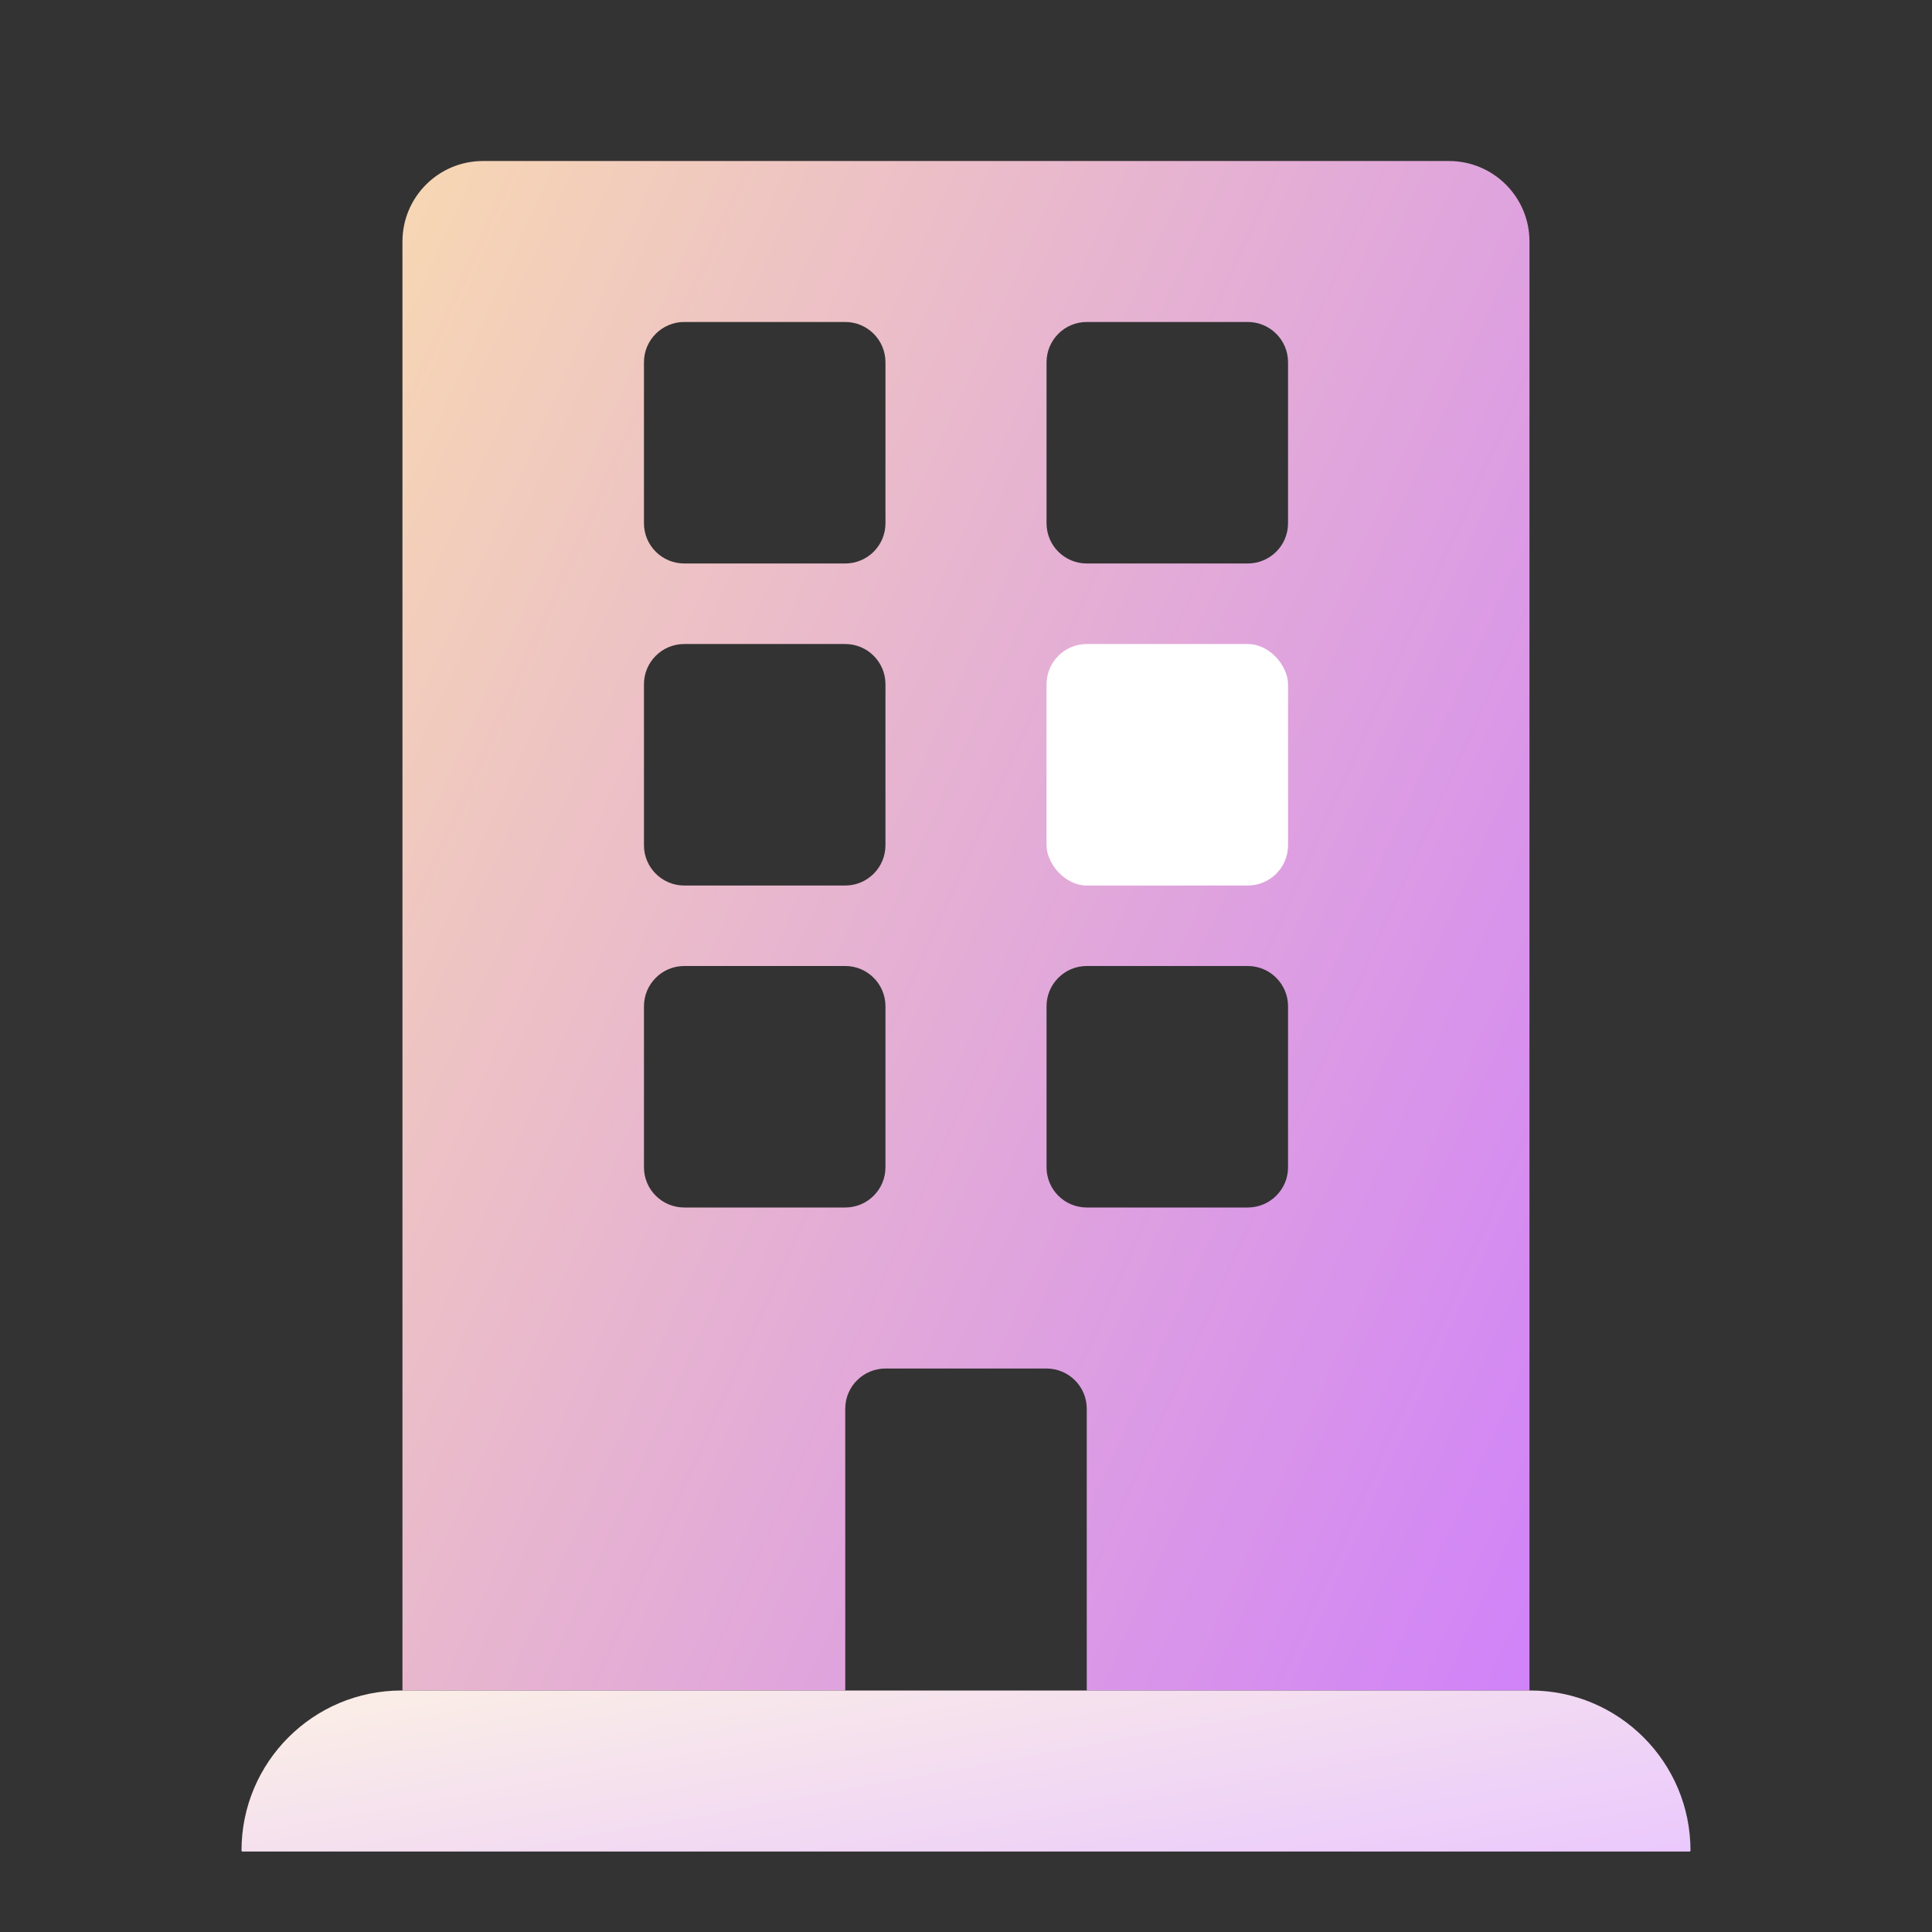 <svg width="32" height="32" viewBox="0 0 32 32" fill="none" xmlns="http://www.w3.org/2000/svg">
<rect x="0" y="0" width="32" height="32" fill="#333333" stroke="none"/>
<path fill-rule="evenodd" clip-rule="evenodd" d="M6.666 4C6.666 3.264 7.263 2.667 7.999 2.667H23.999C24.736 2.667 25.333 3.264 25.333 4V28H18V23.333C18 22.965 17.701 22.667 17.333 22.667H14.667C14.299 22.667 14 22.965 14 23.333V28H6.666V4ZM10.666 6C10.666 5.632 10.965 5.333 11.333 5.333H14C14.368 5.333 14.666 5.632 14.666 6V8.667C14.666 9.035 14.368 9.333 14 9.333H11.333C10.965 9.333 10.666 9.035 10.666 8.667V6ZM18 5.333C17.632 5.333 17.334 5.632 17.334 6V8.667C17.334 9.035 17.632 9.333 18 9.333H20.667C21.035 9.333 21.334 9.035 21.334 8.667V6C21.334 5.632 21.035 5.333 20.667 5.333H18ZM10.666 11.333C10.666 10.965 10.965 10.667 11.333 10.667H14C14.368 10.667 14.666 10.965 14.666 11.333V14C14.666 14.368 14.368 14.667 14 14.667H11.333C10.965 14.667 10.666 14.368 10.666 14V11.333ZM11.333 16C10.965 16 10.666 16.299 10.666 16.667V19.334C10.666 19.702 10.965 20 11.333 20H14C14.368 20 14.666 19.702 14.666 19.334V16.667C14.666 16.299 14.368 16 14 16H11.333ZM17.334 16.667C17.334 16.299 17.632 16 18 16H20.667C21.035 16 21.334 16.299 21.334 16.667V19.334C21.334 19.702 21.035 20 20.667 20H18C17.632 20 17.334 19.702 17.334 19.334V16.667Z" fill="url(#paint0_linear)"/>
<rect x="17.334" y="10.667" width="4" height="4" rx="0.667" fill="white"/>
<path d="M4 30.651C4 29.187 5.187 28 6.651 28H25.349C26.813 28 28 29.187 28 30.651C28 30.66 27.993 30.667 27.984 30.667H4.016C4.007 30.667 4 30.66 4 30.651Z" fill="url(#paint1_linear)"/>
<defs>
<linearGradient id="paint0_linear" x1="27.936" y1="27.986" x2="-4.309" y2="13.437" gradientUnits="userSpaceOnUse">
<stop stop-color="#CD7BFE"/>
<stop offset="1" stop-color="#FFE9A5"/>
</linearGradient>
<linearGradient id="paint1_linear" x1="31.346" y1="30.665" x2="29.756" y2="21.9" gradientUnits="userSpaceOnUse">
<stop stop-color="#E9C5FF"/>
<stop offset="1" stop-color="#FFF8E0"/>
</linearGradient>
</defs>
</svg>
